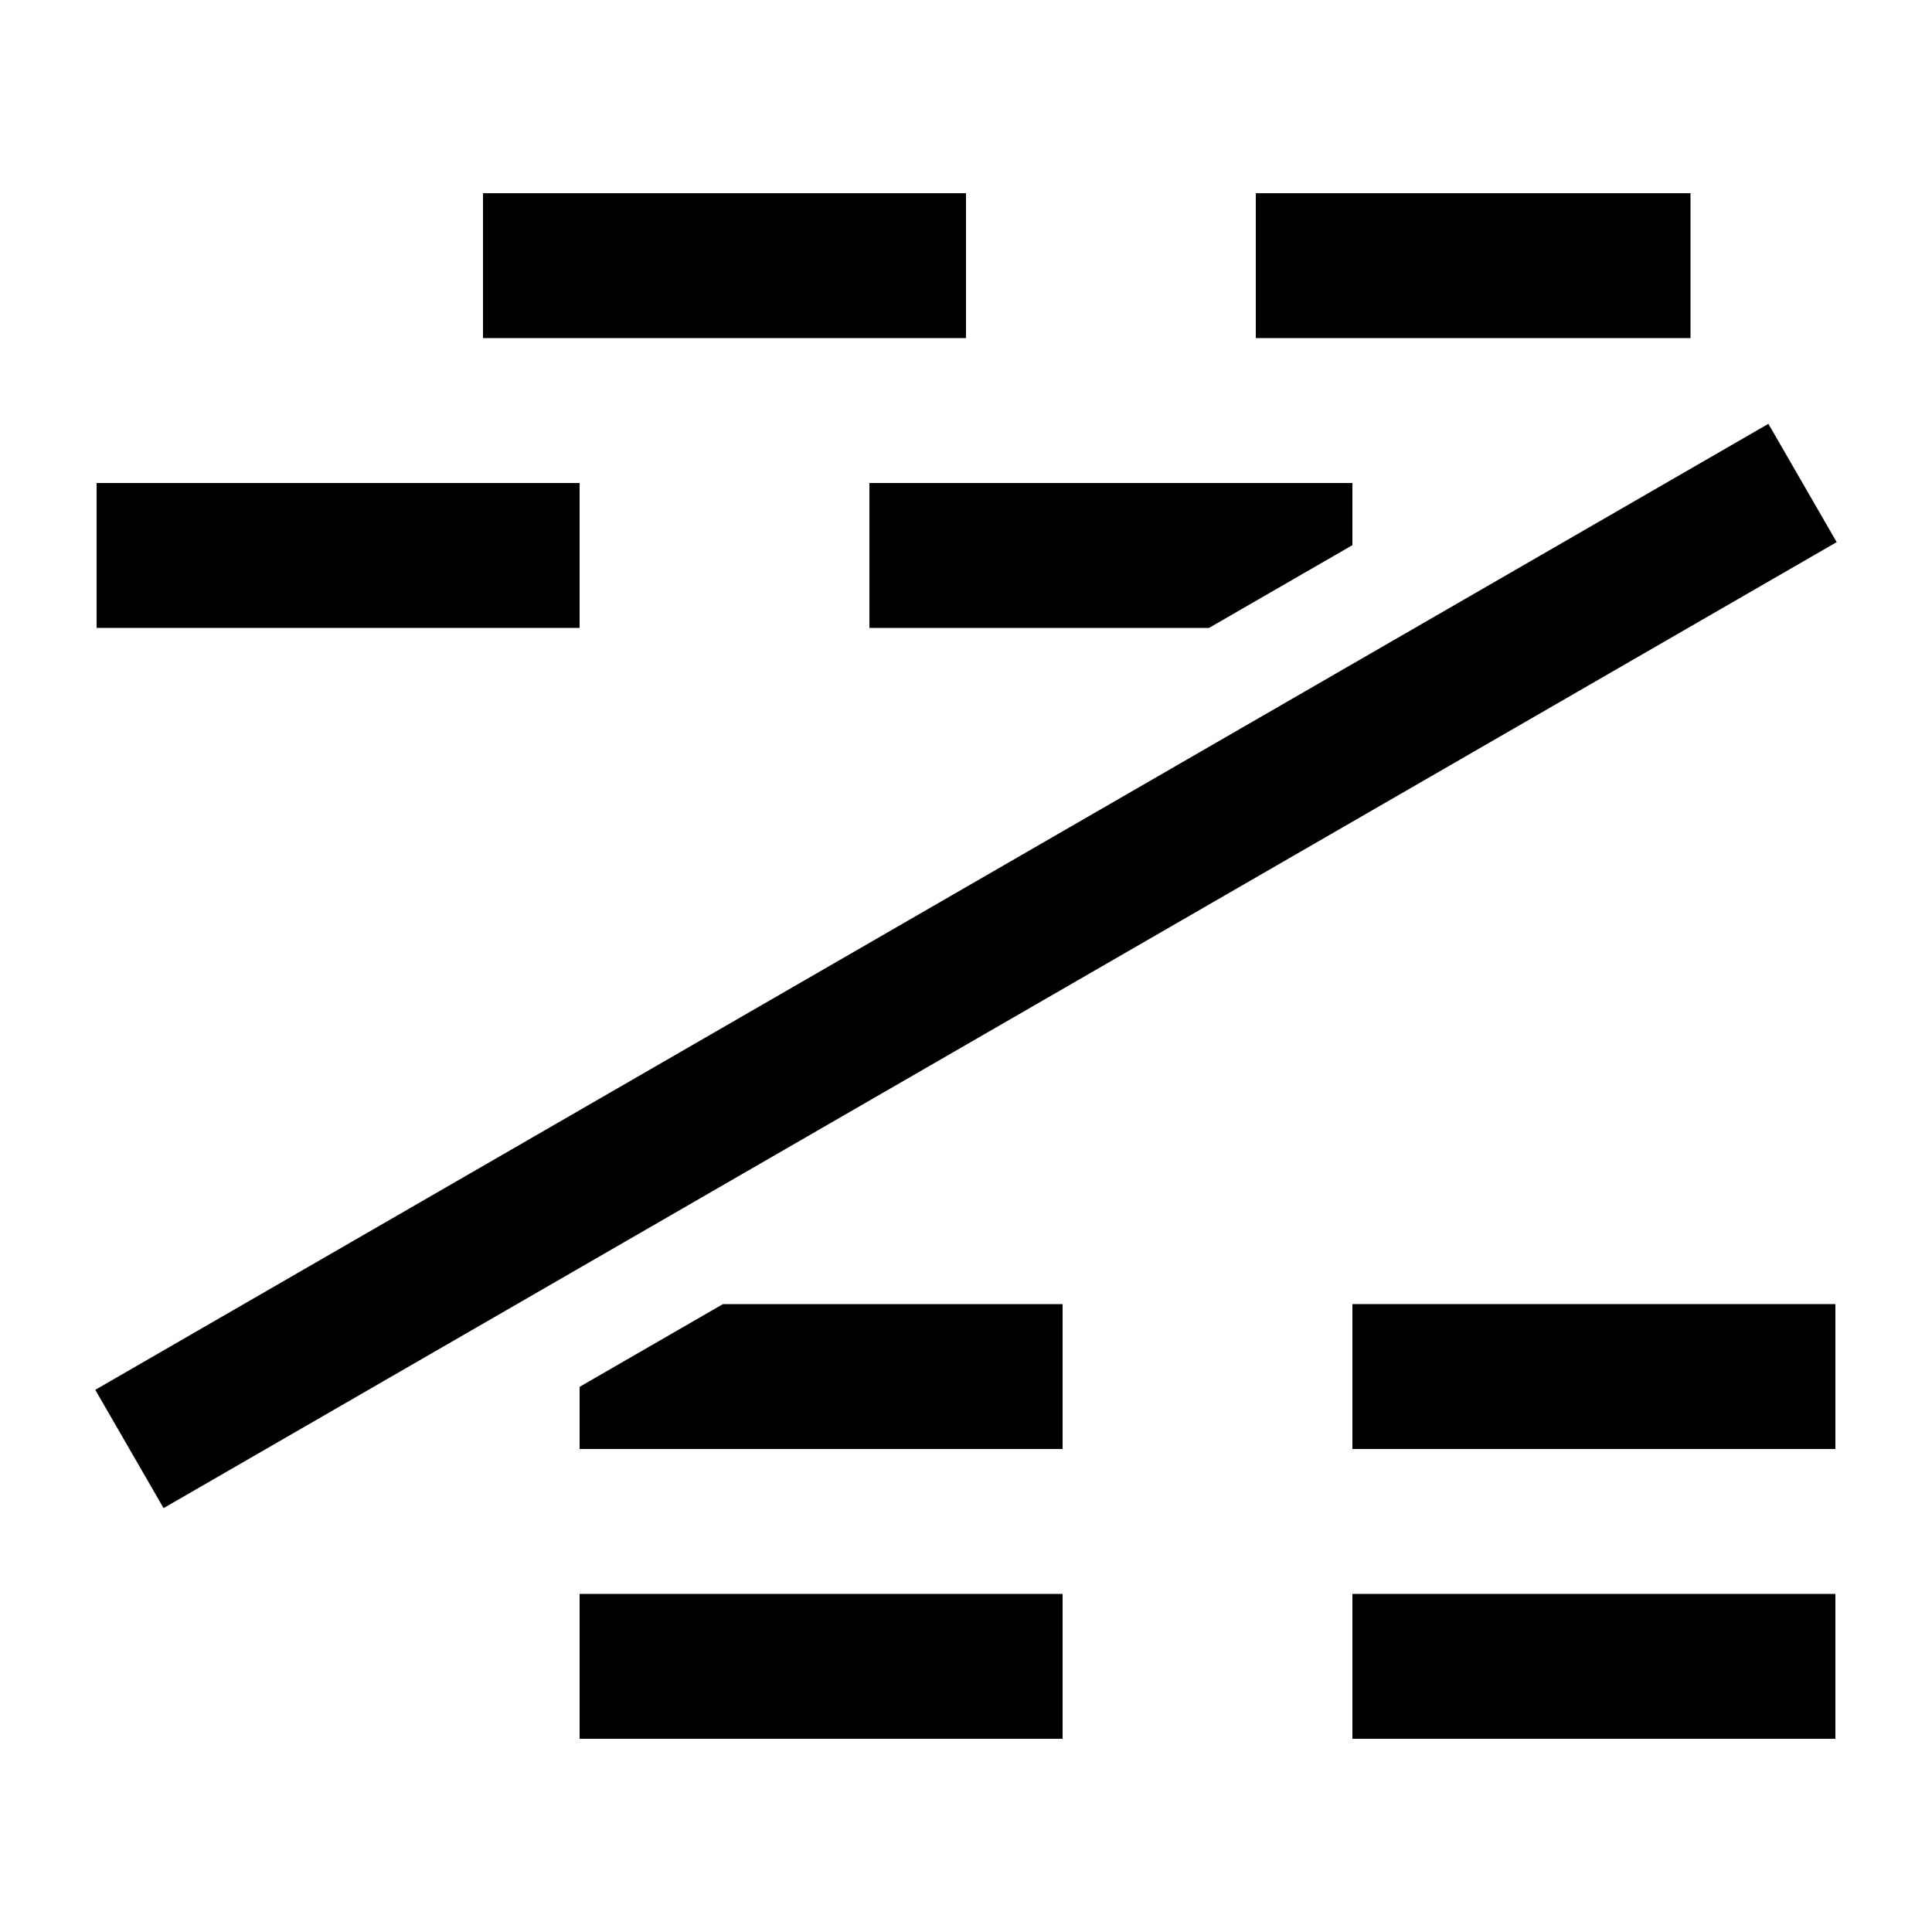 <?xml version="1.0" encoding="utf-8"?>
<!-- Generator: Adobe Illustrator 27.4.0, SVG Export Plug-In . SVG Version: 6.00 Build 0)  -->
<svg version="1.1" id="icon" xmlns="http://www.w3.org/2000/svg" xmlns:xlink="http://www.w3.org/1999/xlink" x="0px" y="0px"
	 viewBox="0 0 400 400" style="enable-background:new 0 0 400 400;" xml:space="preserve">
<g id="staggered">
	<rect x="260" y="40" width="90" height="30"/>
	<rect x="100" y="40" width="100" height="30"/>
	<rect x="20" y="100" width="100" height="30"/>
	<polygon points="250.32,130 180,130 180,100 280,100 280,112.87 	"/>
</g>
<rect x="0" y="185.86" transform="matrix(0.866 -0.5 0.5 0.866 -73.205 126.795)" width="400" height="28.28"/>
<g>
	<polygon points="149.68,270 220,270 220,300 120,300 120,287.13 	"/>
	<rect x="280" y="270" width="100" height="30"/>
	<rect x="280" y="330" width="100" height="30"/>
	<rect x="120" y="330" width="100" height="30"/>
</g>
</svg>

